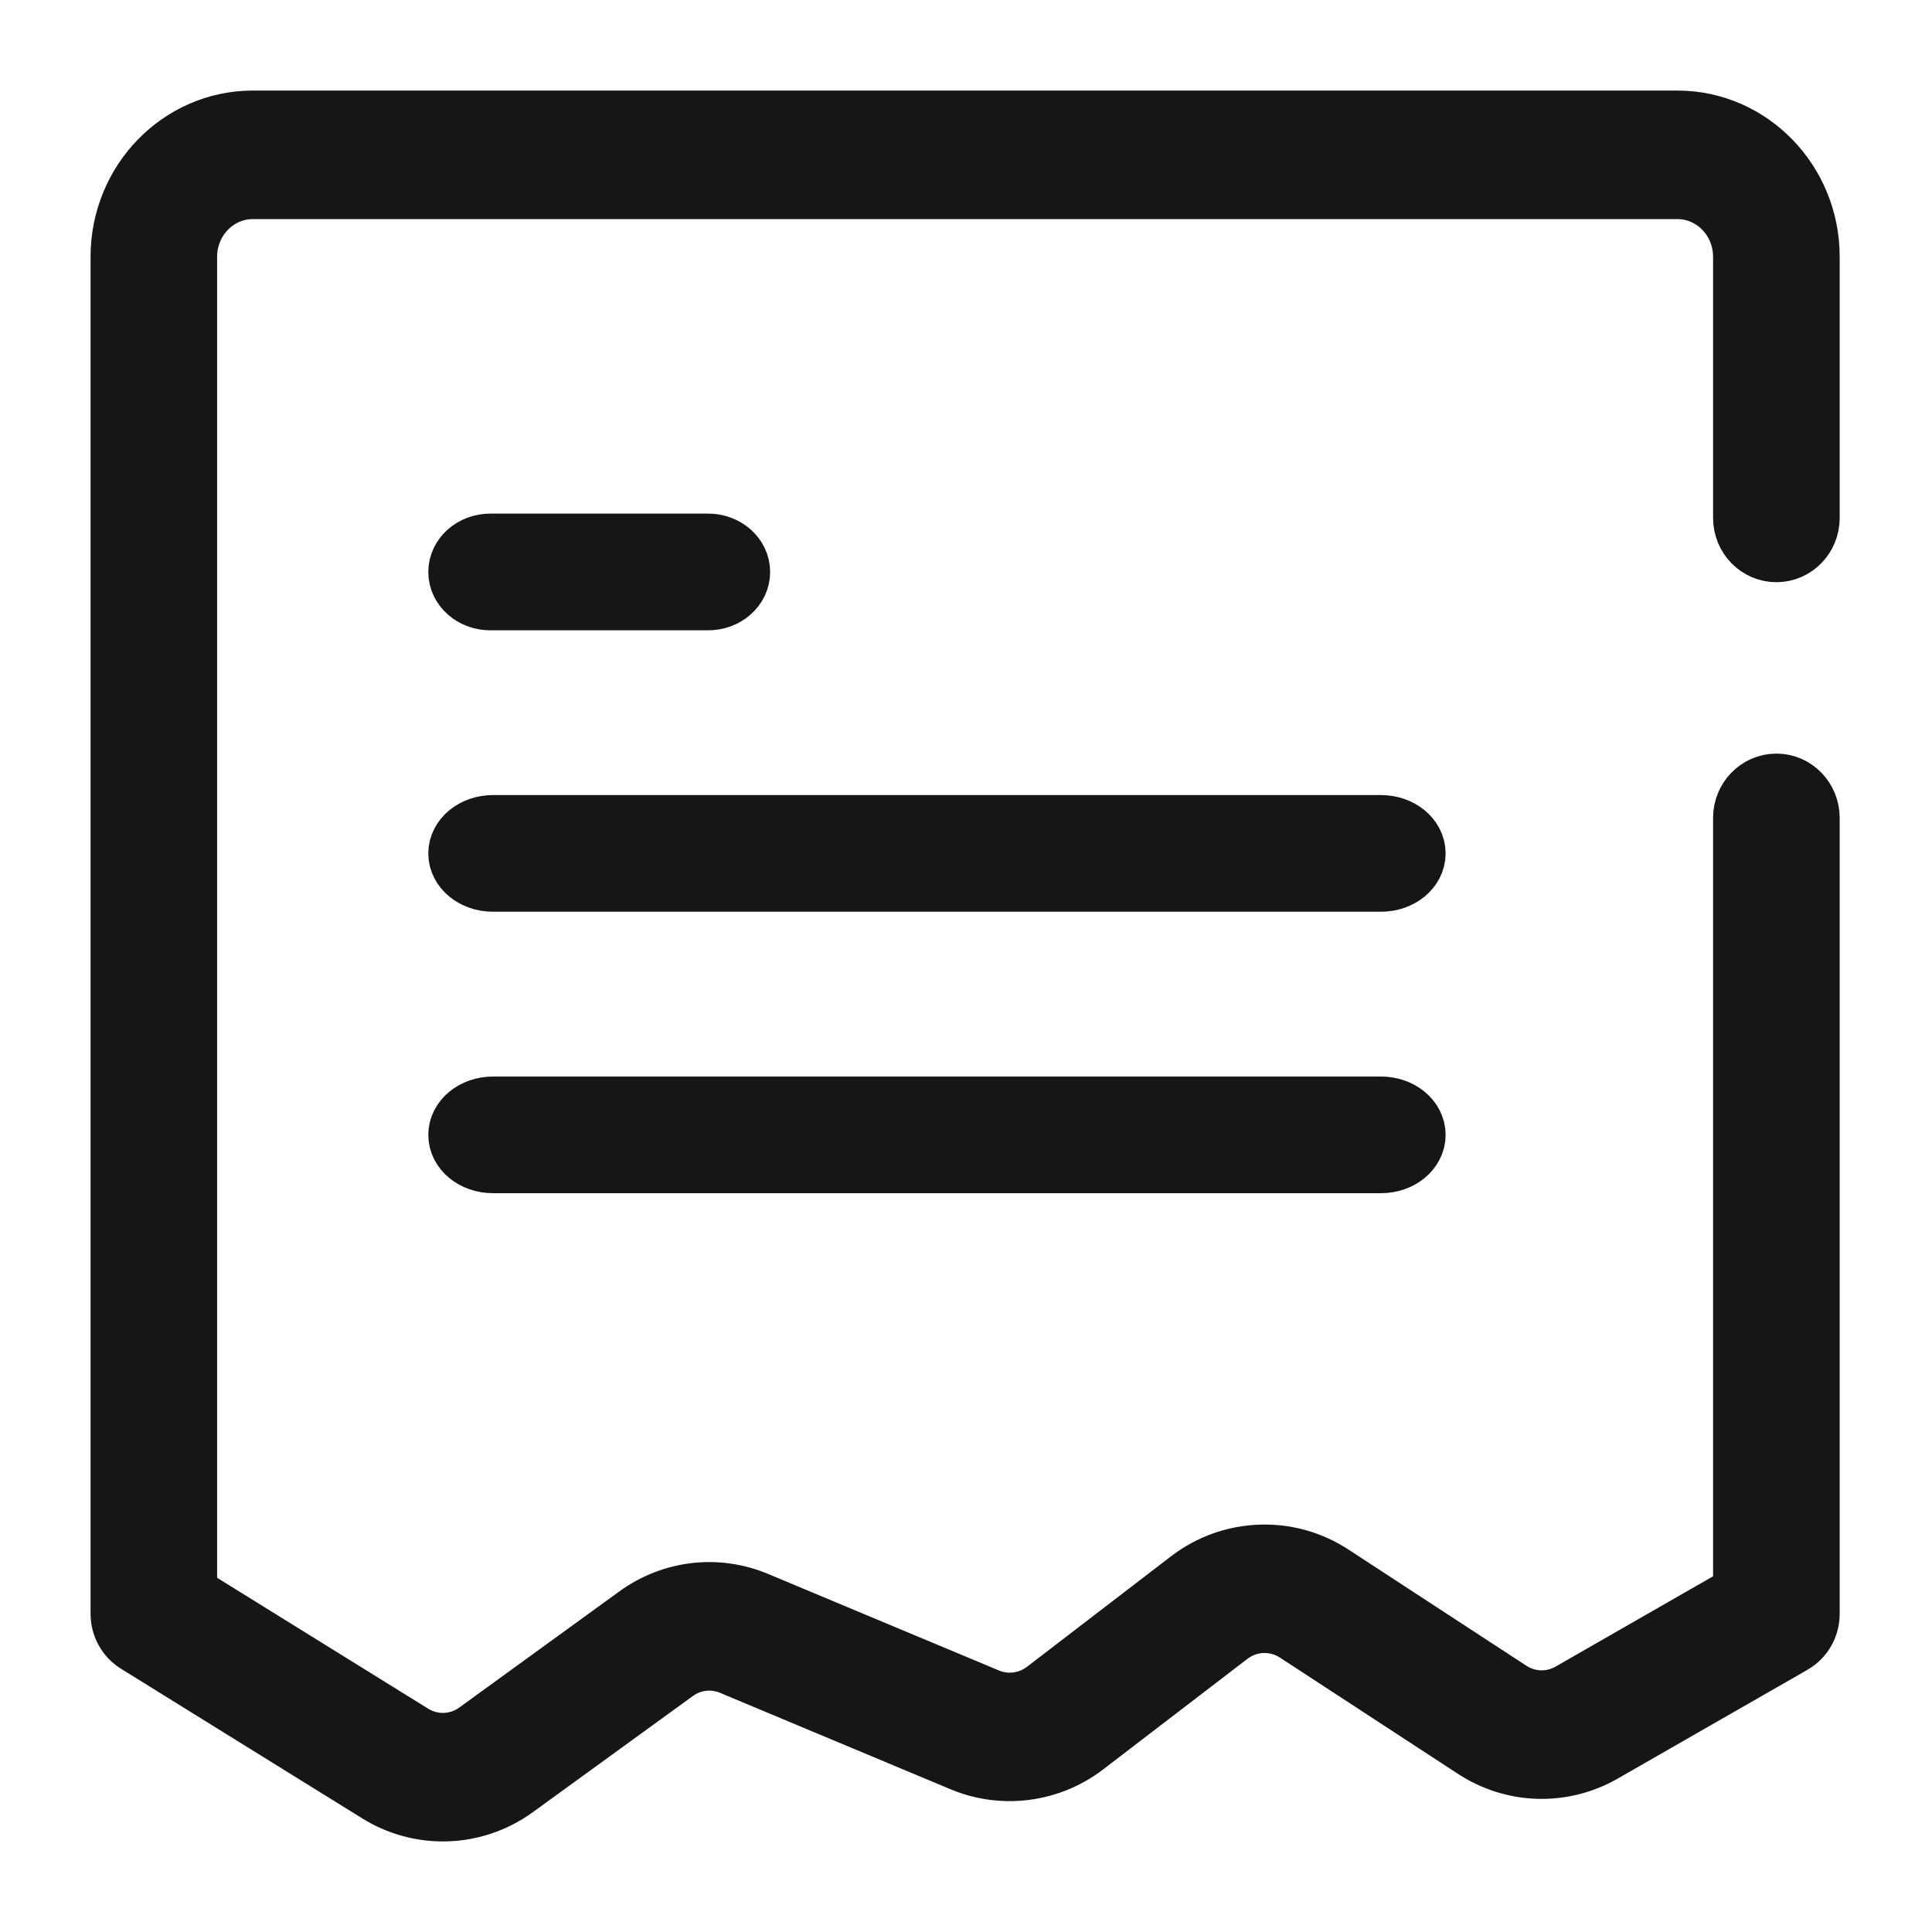<svg width="32" height="32" viewBox="0 0 32 32" fill="none" xmlns="http://www.w3.org/2000/svg">
<path d="M29.423 9.143C29.725 9.143 29.971 8.891 29.971 8.579V4.252C29.971 3.01 28.989 2 27.783 2H4.187C2.981 2 2 3.01 2 4.252V26.73C2 26.928 2.101 27.111 2.265 27.213L6.263 29.693C6.593 29.898 6.965 30 7.336 30C7.756 30 8.176 29.869 8.534 29.609L11.182 27.687C11.457 27.488 11.806 27.447 12.118 27.577L15.943 29.177C16.613 29.456 17.389 29.354 17.968 28.91L20.358 27.078C20.682 26.829 21.13 26.812 21.471 27.035L24.422 28.962C25.066 29.383 25.881 29.407 26.548 29.024L29.689 27.223C29.863 27.123 29.971 26.935 29.971 26.73V13.546C29.971 13.235 29.726 12.982 29.423 12.982C29.12 12.982 28.874 13.235 28.874 13.546V26.398L26.014 28.038C25.699 28.219 25.314 28.207 25.009 28.009L22.058 26.082C21.336 25.61 20.389 25.646 19.703 26.172L17.313 28.005C17.039 28.215 16.672 28.263 16.356 28.131L12.53 26.531C11.872 26.256 11.131 26.343 10.55 26.765L7.902 28.686C7.584 28.918 7.162 28.933 6.828 28.726L3.096 26.411V4.252C3.096 3.633 3.586 3.129 4.187 3.129H27.783C28.385 3.129 28.874 3.633 28.874 4.252V8.579C28.874 8.891 29.12 9.143 29.423 9.143Z" fill="#161616" stroke="#161616" stroke-linejoin="round"/>
<path d="M8.121 9.94H11.729C12.02 9.94 12.256 9.731 12.256 9.474C12.256 9.216 12.02 9.007 11.729 9.007H8.121C7.83 9.007 7.594 9.216 7.594 9.474C7.594 9.731 7.83 9.94 8.121 9.94Z" fill="#161616" stroke="#161616" stroke-linejoin="round"/>
<path d="M8.164 14.601H22.875C23.189 14.601 23.444 14.393 23.444 14.135C23.444 13.878 23.189 13.669 22.875 13.669H8.164C7.849 13.669 7.594 13.878 7.594 14.135C7.594 14.393 7.849 14.601 8.164 14.601Z" fill="#161616" stroke="#161616" stroke-linejoin="round"/>
<path d="M8.164 19.263H22.875C23.189 19.263 23.444 19.055 23.444 18.797C23.444 18.54 23.189 18.331 22.875 18.331H8.164C7.849 18.331 7.594 18.54 7.594 18.797C7.594 19.055 7.849 19.263 8.164 19.263Z" fill="#161616" stroke="#161616" stroke-linejoin="round"/>
</svg>
